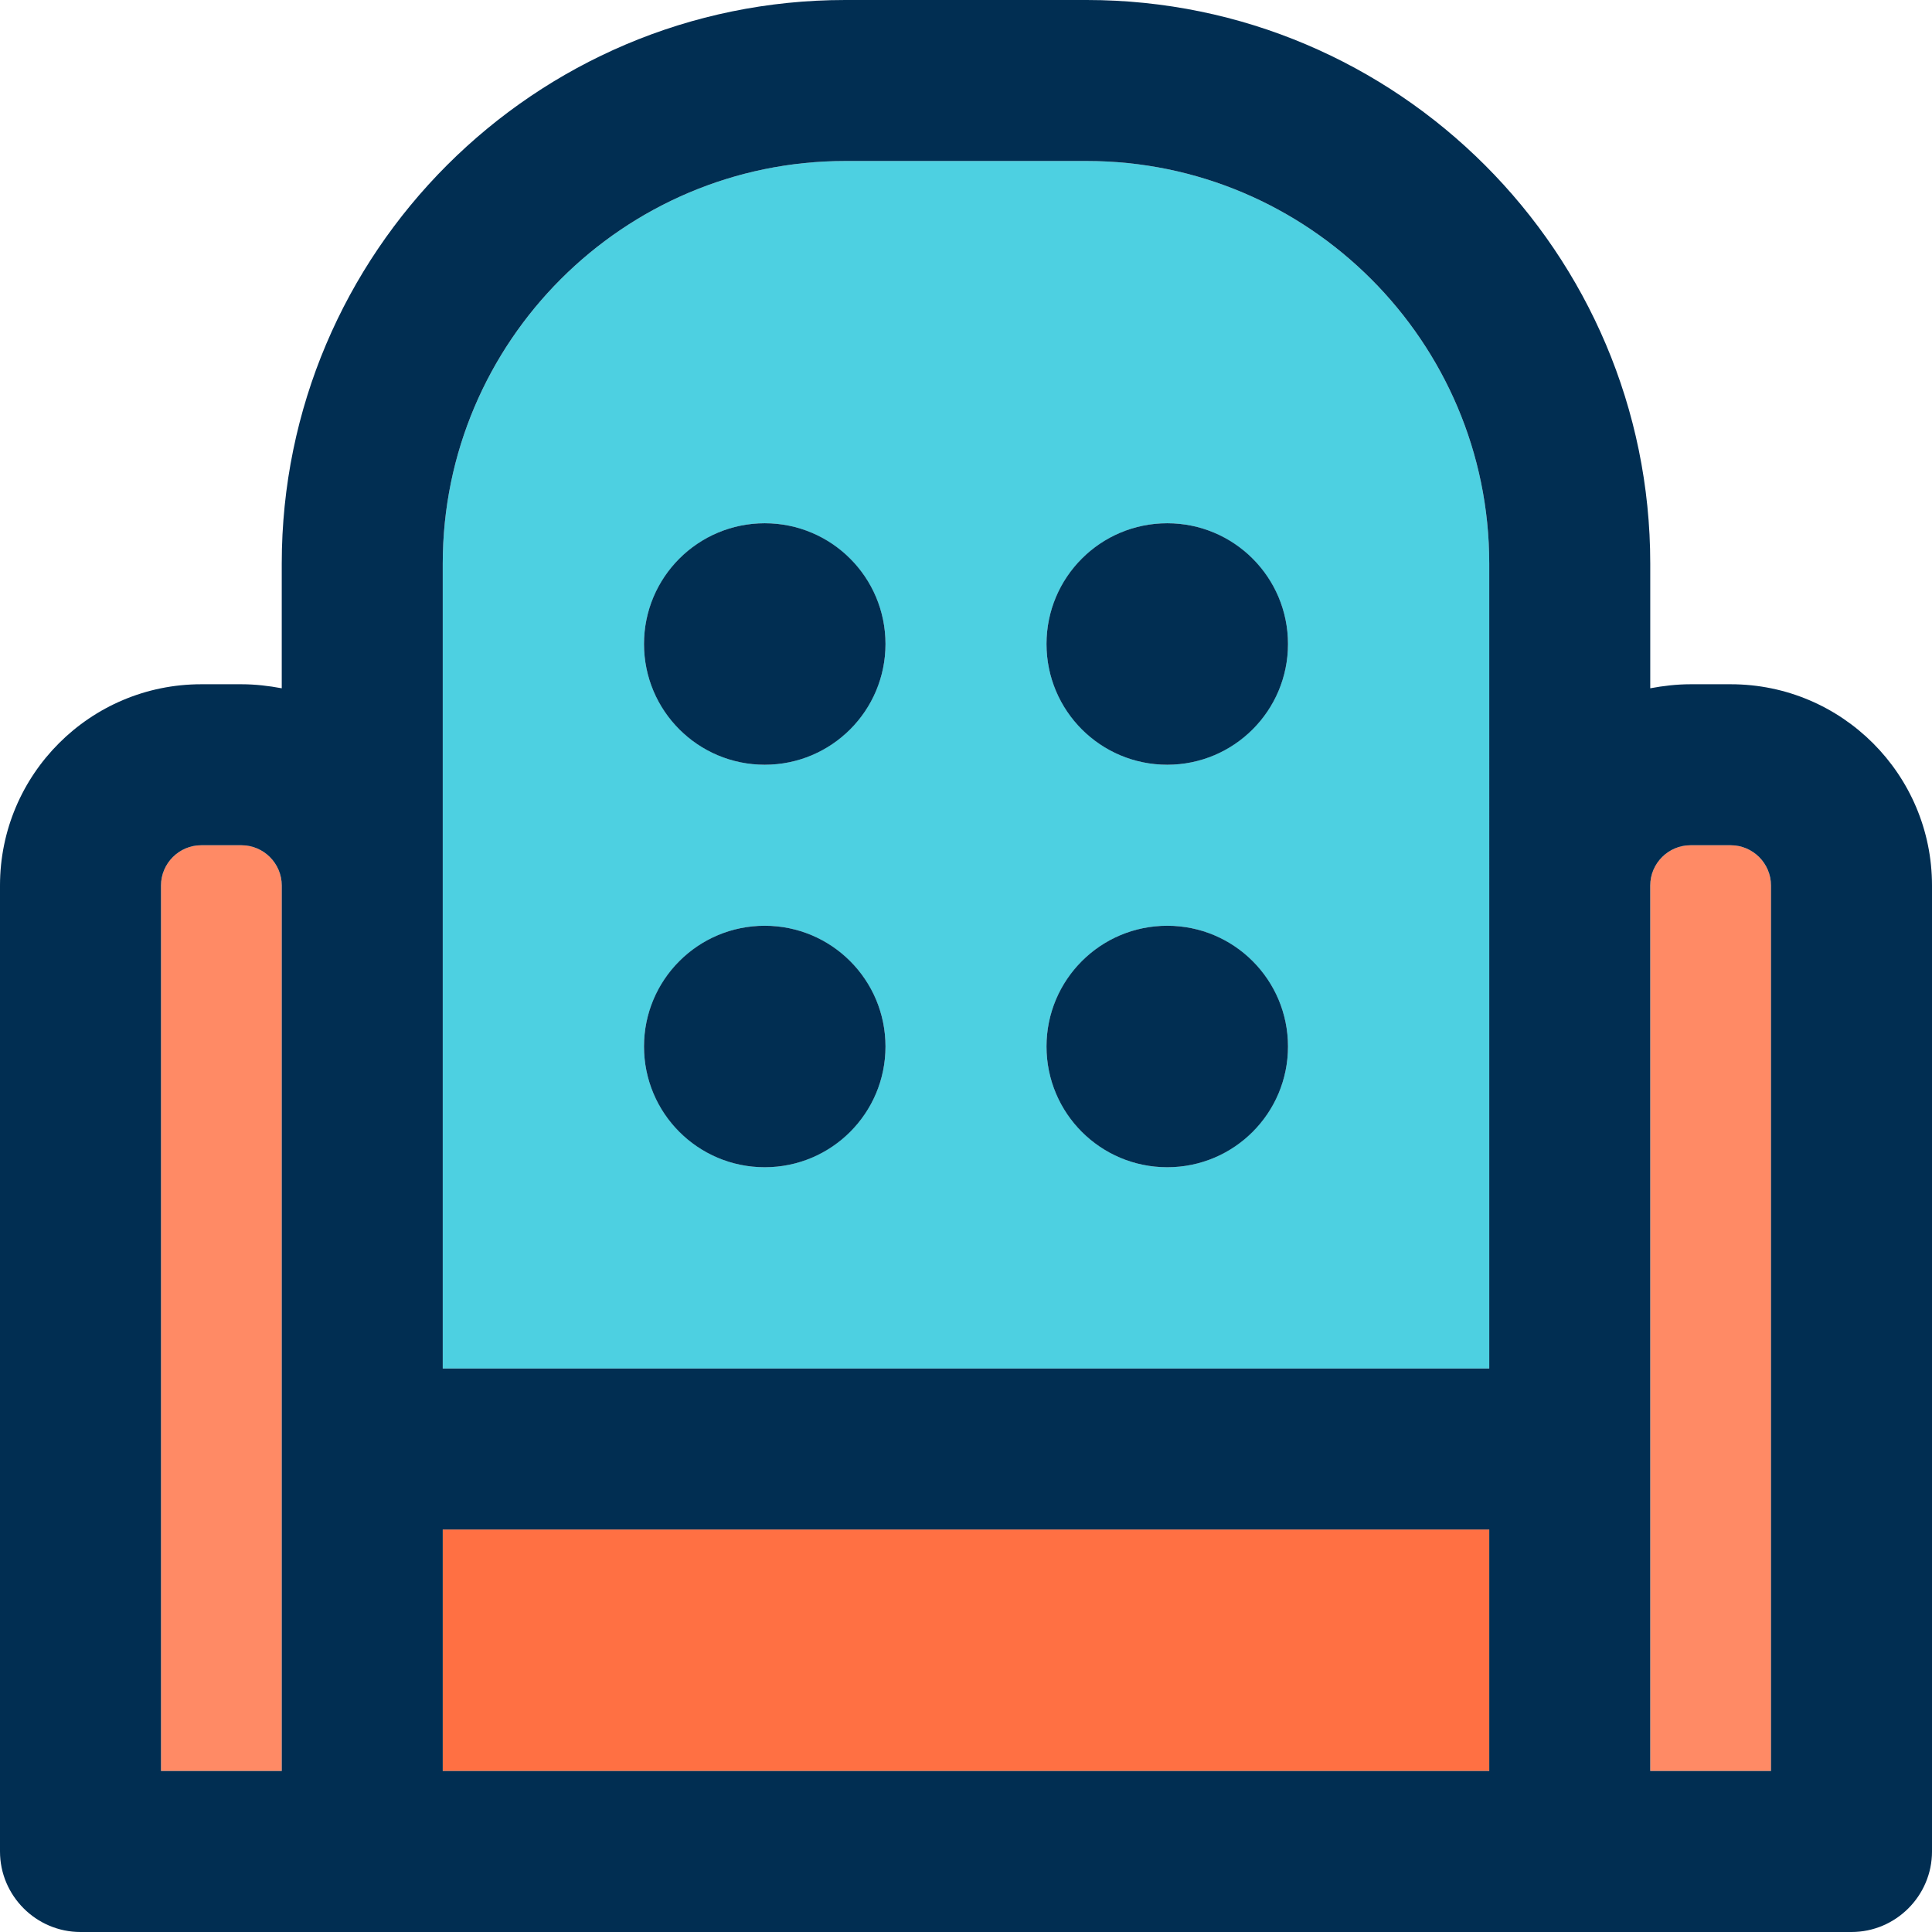 <svg viewBox="0 0 384 384" xmlns="http://www.w3.org/2000/svg"><path d="m352 176v176h-24v-176c0-4.398 3.602-8 8-8h8c4.398 0 8 3.602 8 8zm0 0" fill="#ff8a65"/><path d="m88 304h208v48h-208zm0 0" fill="#ff7043"/><path d="m296 176v96h-208v-160c0-44.078 35.922-80 80-80h48c44.078 0 80 35.922 80 80zm-40-48c0-13.199-10.801-24-24-24s-24 10.801-24 24 10.801 24 24 24 24-10.801 24-24zm0 80c0-13.199-10.801-24-24-24s-24 10.801-24 24 10.801 24 24 24 24-10.801 24-24zm-80-80c0-13.199-10.801-24-24-24s-24 10.801-24 24 10.801 24 24 24 24-10.801 24-24zm0 80c0-13.199-10.801-24-24-24s-24 10.801-24 24 10.801 24 24 24 24-10.801 24-24zm0 0" fill="#4dd0e1"/><path d="m56 176v176h-24v-176c0-4.398 3.602-8 8-8h8c4.398 0 8 3.602 8 8zm0 0" fill="#ff8a65"/><g fill="#012e52"><path d="m344 136h-8c-2.719 0-5.441.32-8 .801v-24.801c0-61.762-50.238-112-112-112h-48c-61.762 0-112 50.238-112 112v24.801c-2.559-.48-5.281-.801-8-.801h-8c-22.078 0-40 17.922-40 40v192c0 8.801 7.199 16 16 16h352c8.801 0 16-7.199 16-16v-192c0-22.078-17.922-40-40-40zm-288 216h-24v-176c0-4.398 3.602-8 8-8h8c4.398 0 8 3.602 8 8zm240 0h-208v-48h208zm0-176v96h-208v-160c0-44.078 35.922-80 80-80h48c44.078 0 80 35.922 80 80zm56 176h-24v-176c0-4.398 3.602-8 8-8h8c4.398 0 8 3.602 8 8zm0 0"/><path d="m256 128c0 13.254-10.746 24-24 24s-24-10.746-24-24 10.746-24 24-24 24 10.746 24 24zm0 0"/><path d="m256 208c0 13.254-10.746 24-24 24s-24-10.746-24-24 10.746-24 24-24 24 10.746 24 24zm0 0"/><path d="m176 128c0 13.254-10.746 24-24 24s-24-10.746-24-24 10.746-24 24-24 24 10.746 24 24zm0 0"/><path d="m176 208c0 13.254-10.746 24-24 24s-24-10.746-24-24 10.746-24 24-24 24 10.746 24 24zm0 0"/></g></svg>